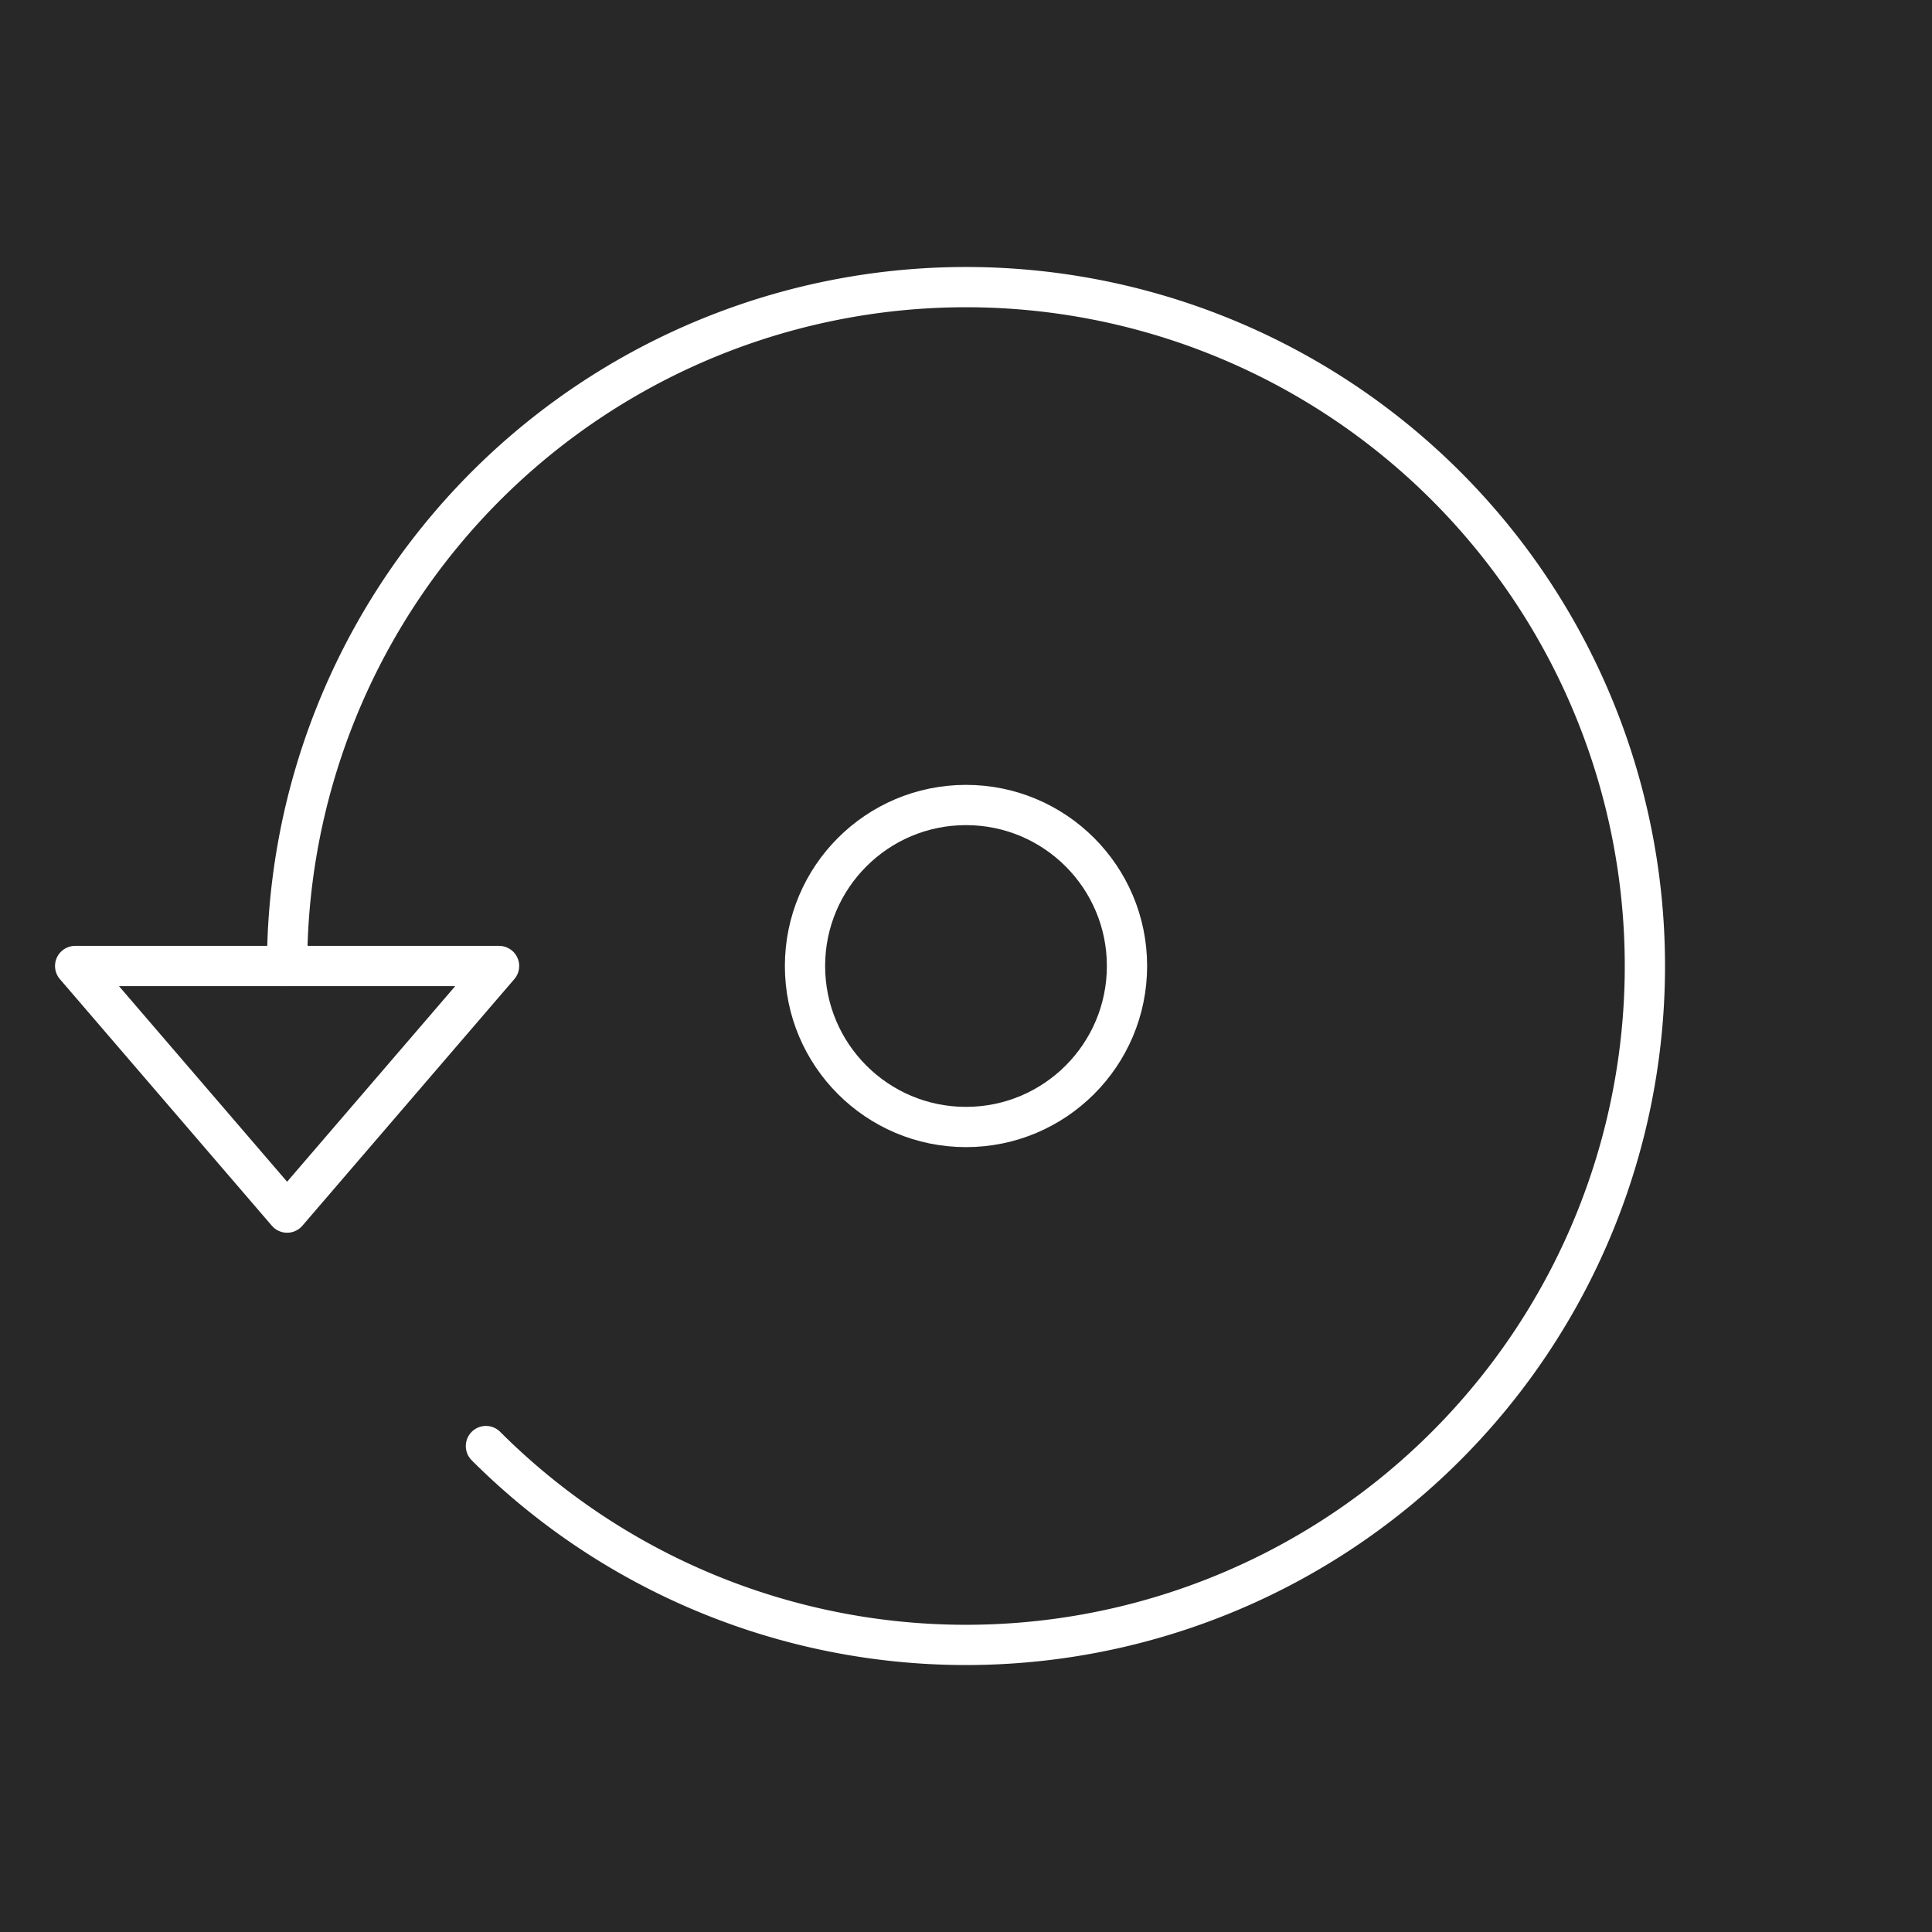 <svg xmlns="http://www.w3.org/2000/svg" viewBox="0 0 48 48"><defs><style>.a{fill:#282828;}.b{fill:none;stroke:#fff;stroke-linecap:round;stroke-linejoin:round;}</style></defs><rect class="a" x="-1302.237" y="-2709.893" width="3706.467" height="4077.28"/><path class="b" d="M12.073,35.927A16.867,16.867,0,1,0,7.133,24"/><polygon class="b" points="7.133 30.127 1.867 24 12.399 24 7.133 30.127"/><circle class="b" cx="24" cy="24" r="4"/></svg>
